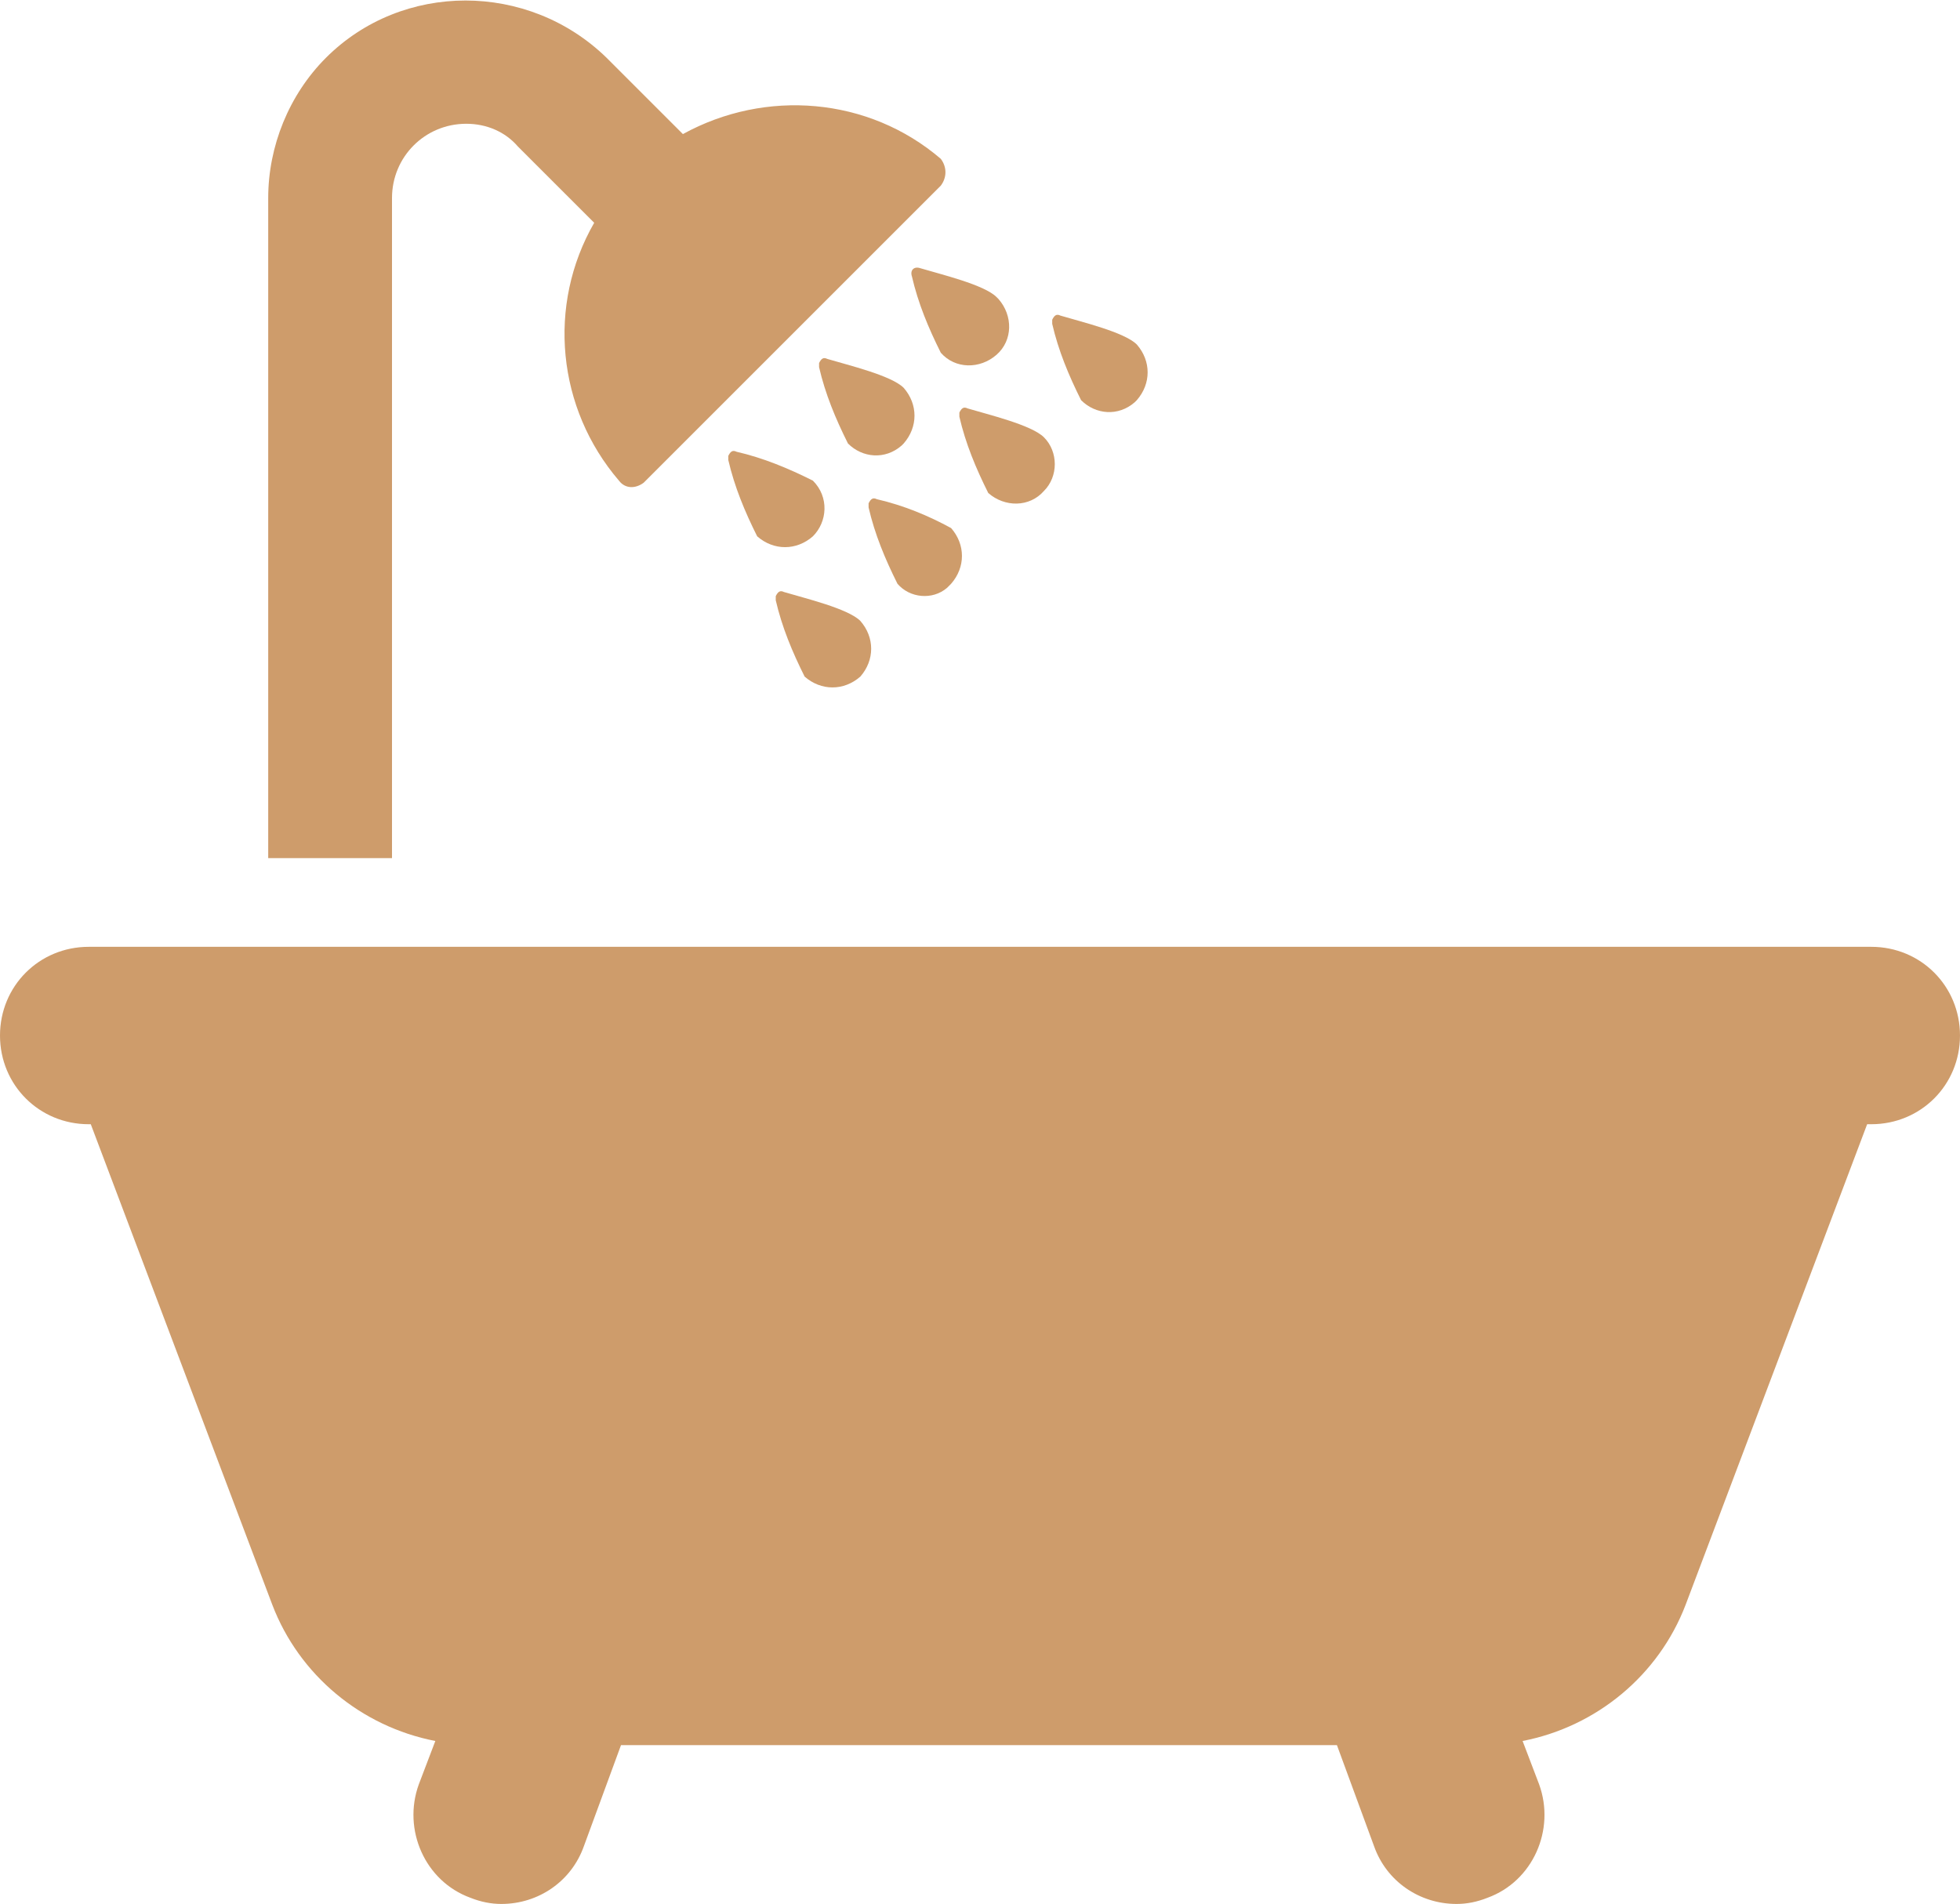 <?xml version="1.0" encoding="utf-8"?>
<!-- Generator: Adobe Illustrator 24.0.0, SVG Export Plug-In . SVG Version: 6.00 Build 0)  -->
<svg version="1.1" id="Layer_1" xmlns="http://www.w3.org/2000/svg" xmlns:xlink="http://www.w3.org/1999/xlink" x="0px" y="0px"
	 viewBox="0 0 95 92.3" style="enable-background:new 0 0 95 92.3;" xml:space="preserve">
<style type="text/css">
	.st0{fill:#CE9C6B;}
</style>
<title>Asset 1</title>
<g id="Layer_2_1_">
	<g id="Layer_1-2">
		<g>
			<path class="st0" d="M19,9.6c0-2,1.6-3.6,3.6-3.6c0,0,0,0,0,0c1,0,1.9,0.4,2.5,1.1l3.7,3.7c-2.3,4-1.8,9,1.2,12.5
				c0.3,0.4,0.8,0.4,1.2,0.1c0,0,0.1-0.1,0.1-0.1L45.6,9c0.3-0.4,0.3-0.9,0-1.3c-3.5-3-8.5-3.4-12.5-1.2l-3.7-3.7
				c-3.8-3.7-9.9-3.7-13.6,0C14,4.6,13,7.1,13,9.6v32h6V9.6z"/>
			<path class="st0" d="M41.7,32.8c0.7-0.8,0.7-1.9,0-2.7C41.1,29.5,39,29,38,28.7c-0.2-0.1-0.3,0-0.4,0.2c0,0.1,0,0.1,0,0.2
				c0.3,1.3,0.8,2.5,1.4,3.7C39.8,33.5,40.9,33.5,41.7,32.8z"/>
			<path class="st0" d="M46.1,28.3c0.7-0.8,0.7-1.9,0-2.7c-1.1-0.6-2.3-1.1-3.6-1.4c-0.2-0.1-0.3,0-0.4,0.2c0,0.1,0,0.1,0,0.2
				c0.3,1.3,0.8,2.5,1.4,3.7c0.6,0.7,1.7,0.8,2.4,0.2C46,28.4,46,28.4,46.1,28.3z"/>
			<path class="st0" d="M46.5,20.2c0.3,1.3,0.8,2.5,1.4,3.7c0.8,0.7,2,0.7,2.7-0.1c0.7-0.7,0.7-1.9,0-2.6c-0.6-0.6-2.7-1.1-3.7-1.4
				c-0.2-0.1-0.3,0-0.4,0.2C46.5,20.1,46.5,20.1,46.5,20.2z"/>
			<path class="st0" d="M55.1,19.4c0.7-0.8,0.7-1.9,0-2.7c-0.6-0.6-2.7-1.1-3.7-1.4c-0.2-0.1-0.3,0-0.4,0.2c0,0.1,0,0.1,0,0.2
				c0.3,1.3,0.8,2.5,1.4,3.7c0.7,0.7,1.8,0.8,2.6,0.1C55,19.5,55.1,19.4,55.1,19.4z"/>
			<path class="st0" d="M35.7,21.9c-0.2-0.1-0.3,0-0.4,0.2c0,0.1,0,0.1,0,0.2c0.3,1.3,0.8,2.5,1.4,3.7c0.8,0.7,1.9,0.7,2.7,0
				c0.7-0.7,0.8-1.9,0-2.7c0,0,0,0,0,0C38.2,22.7,37,22.2,35.7,21.9z"/>
			<path class="st0" d="M43.8,21.5c0.7-0.8,0.7-1.9,0-2.7c-0.6-0.6-2.7-1.1-3.7-1.4c-0.2-0.1-0.3,0-0.4,0.2c0,0.1,0,0.1,0,0.2
				c0.3,1.3,0.8,2.5,1.4,3.7c0.7,0.7,1.8,0.8,2.6,0.1C43.7,21.6,43.8,21.5,43.8,21.5z"/>
			<path class="st0" d="M44.2,13.4c0.3,1.3,0.8,2.5,1.4,3.7c0.7,0.8,1.9,0.8,2.7,0.1s0.8-1.9,0.1-2.7c0,0-0.1-0.1-0.1-0.1
				c-0.6-0.6-2.7-1.1-3.7-1.4C44.3,12.9,44.1,13.1,44.2,13.4z"/>
			<path class="st0" d="M90.7,45.9H4.3c-2.4,0-4.3,1.9-4.3,4.3c0,2.4,1.9,4.3,4.3,4.3h0.1l8.8,23.3c1.3,3.4,4.3,5.9,7.9,6.6
				l-0.8,2.1c-0.8,2.2,0.3,4.7,2.5,5.5c0.5,0.2,1,0.3,1.5,0.3c1.8,0,3.4-1.1,4-2.8l1.8-4.9h34.7l1.8,4.9c0.6,1.7,2.2,2.8,4,2.8
				c0.5,0,1-0.1,1.5-0.3c2.2-0.8,3.3-3.3,2.5-5.5l-0.8-2.1c3.6-0.7,6.6-3.2,7.9-6.6l8.8-23.3h0.2c2.4,0,4.3-1.9,4.3-4.3
				C95,47.8,93.1,45.9,90.7,45.9z"/>
		</g>
	</g>
</g>
</svg>
